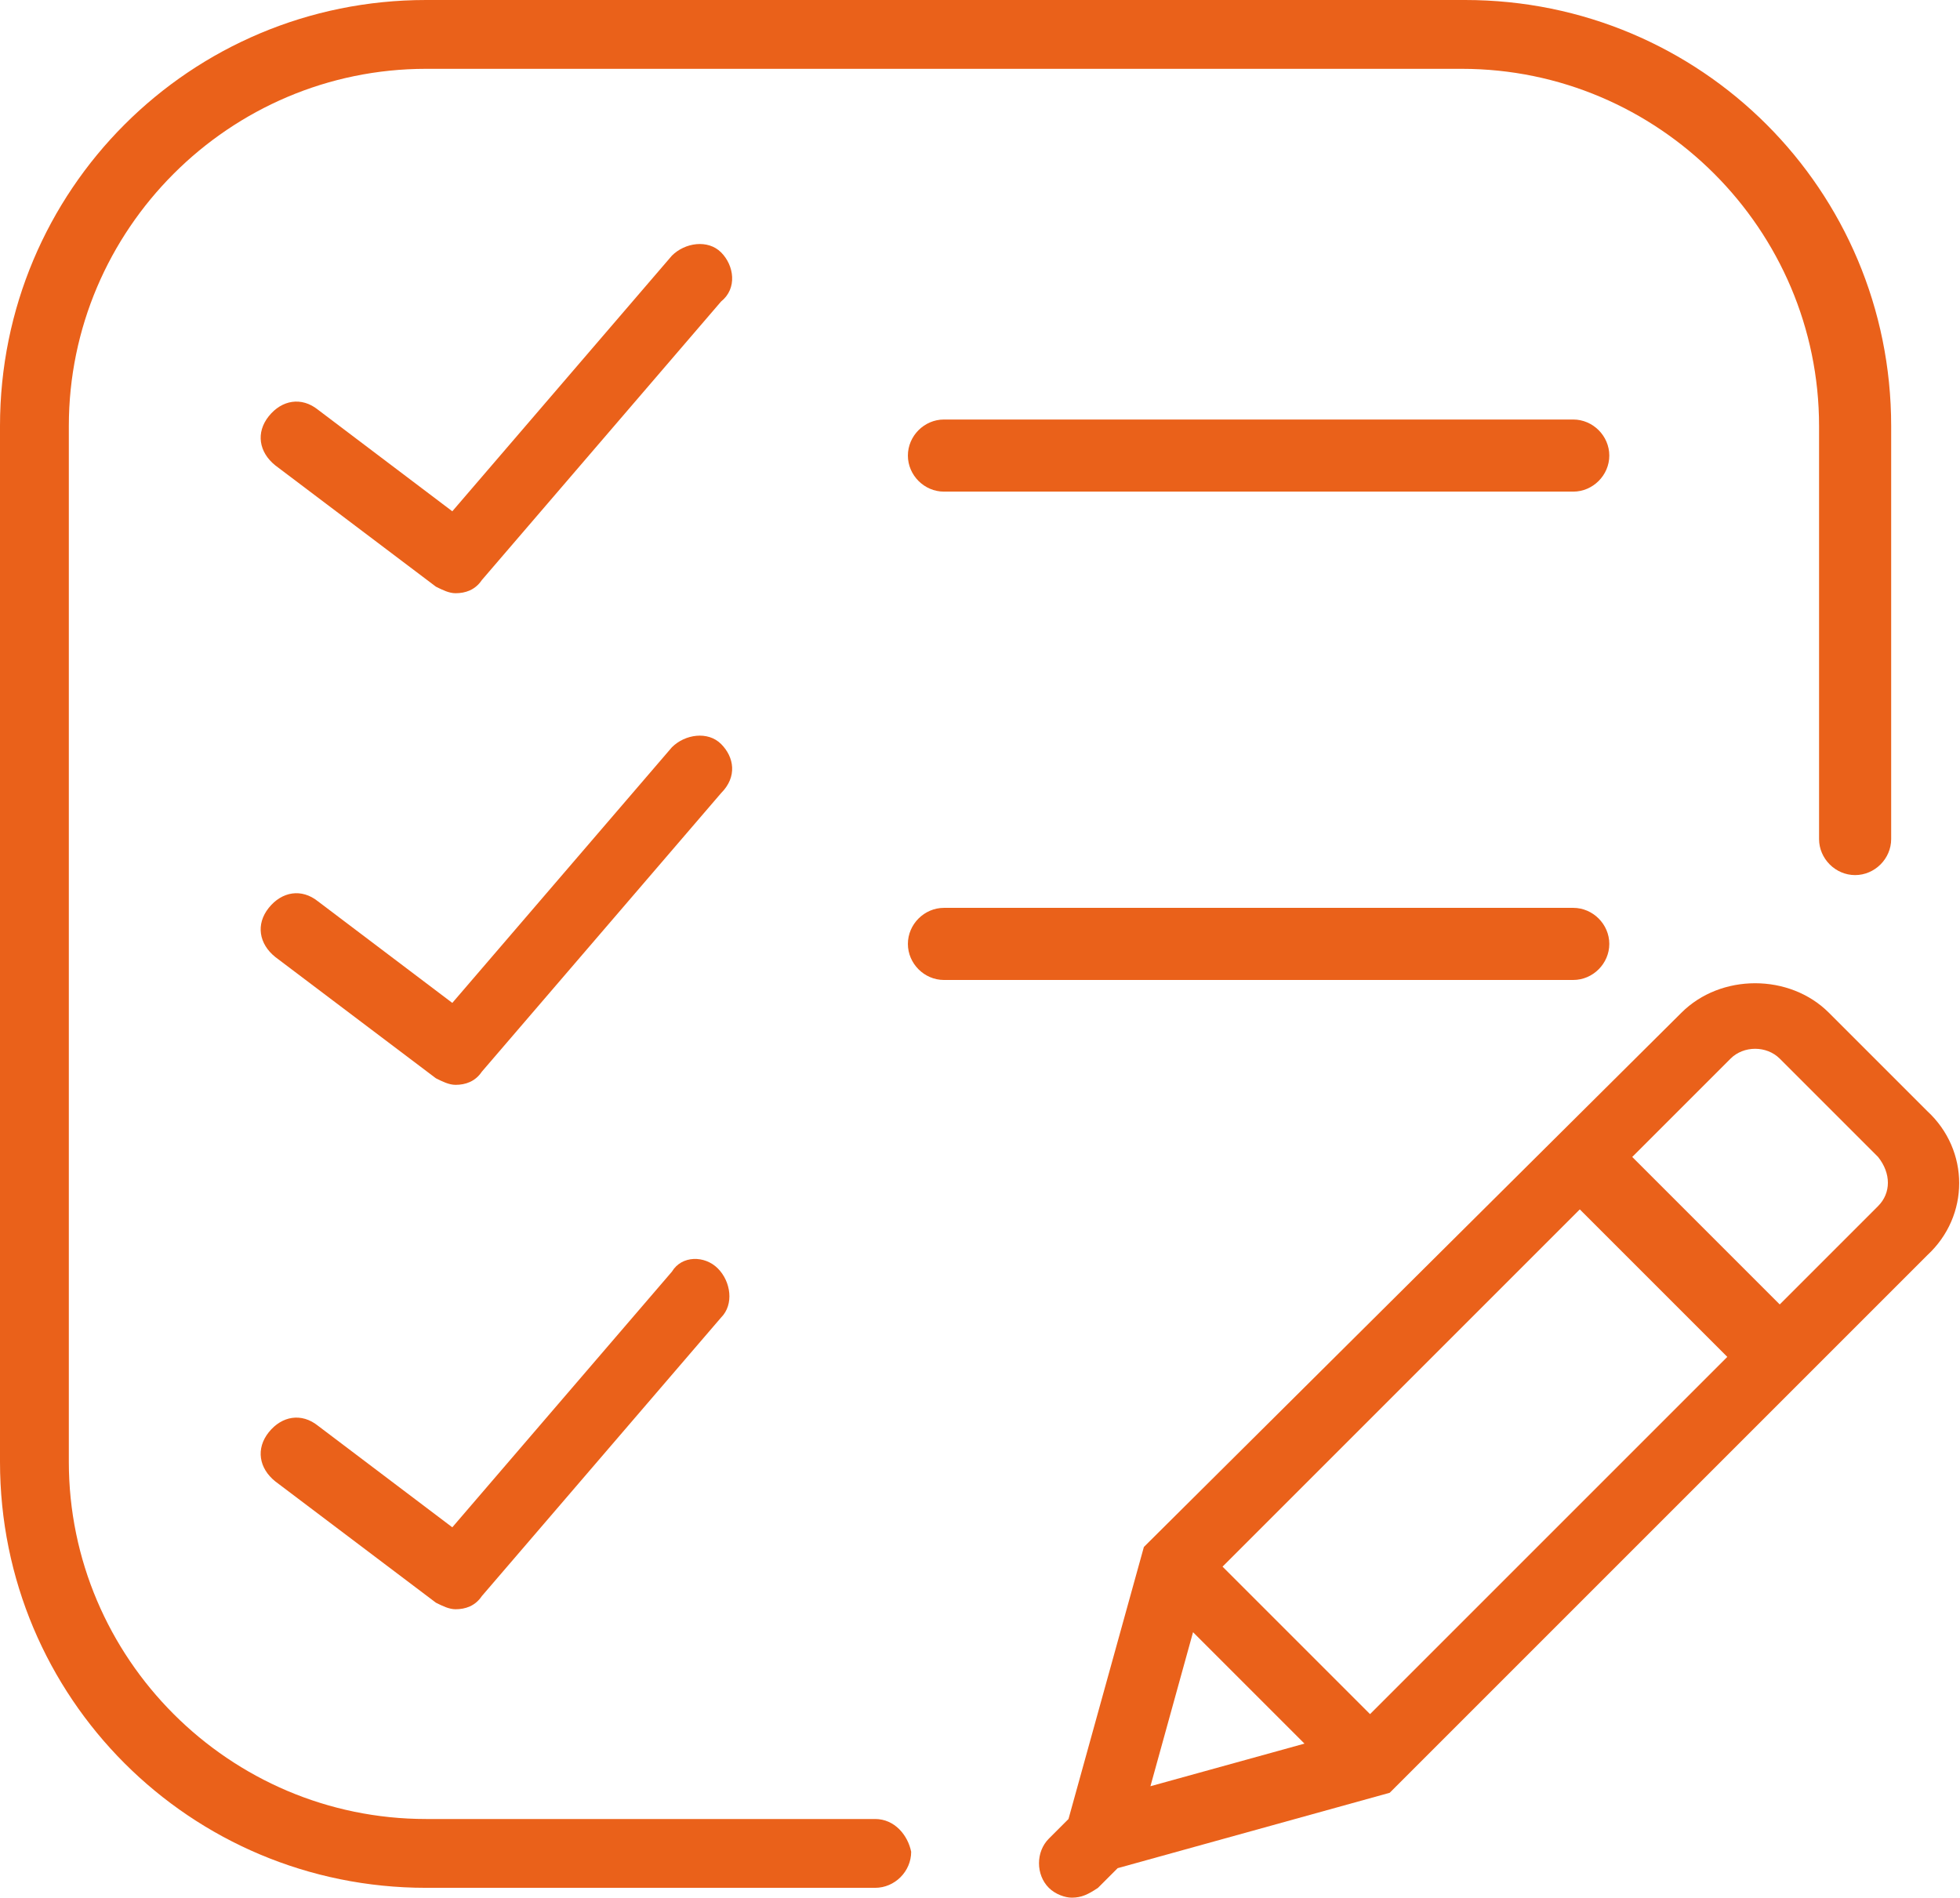 <?xml version="1.0" encoding="utf-8"?>
<!-- Generator: Adobe Illustrator 21.0.2, SVG Export Plug-In . SVG Version: 6.00 Build 0)  -->
<svg version="1.1" id="Слой_1" xmlns="http://www.w3.org/2000/svg" xmlns:xlink="http://www.w3.org/1999/xlink" x="0px" y="0px"
	 viewBox="0 0 59.8 57.9" enable-background="new 0 0 59.8 57.9" xml:space="preserve">
<path fill="#EA611A" d="M58.8,33.9l-3-3c-1.2-1.2-3.3-1.2-4.5,0L34.9,47.2l-2.3,8.3L32,56.1c-0.4,0.4-0.4,1.1,0,1.5l0,0l0,0
	c0.2,0.2,0.5,0.3,0.7,0.3c0.3,0,0.5-0.1,0.8-0.3l0.6-0.6l8.3-2.3l16.4-16.4C60.1,37.1,60.1,35.1,58.8,33.9L58.8,33.9z M37.3,47.8
	l10.9-10.9l4.5,4.5L41.8,52.3L37.3,47.8z M36.4,49.8l3.4,3.4l-4.7,1.3L36.4,49.8z M57.3,36.8l-3,3l-4.5-4.5l3-3
	c0.4-0.4,1.1-0.4,1.5,0l3,3C57.7,35.8,57.7,36.4,57.3,36.8L57.3,36.8z M57.3,36.8"/>
<path fill="#EA611A" d="M28.8,12.8c-0.6,0-1.1,0.5-1.1,1.1c0,0.6,0.5,1.1,1.1,1.1H48c0.6,0,1.1-0.5,1.1-1.1c0-0.6-0.5-1.1-1.1-1.1
	H28.8z M28.8,12.8"/>
<path fill="#EA611A" d="M49.1,28.8c0-0.6-0.5-1.1-1.1-1.1H28.8c-0.6,0-1.1,0.5-1.1,1.1c0,0.6,0.5,1.1,1.1,1.1H48
	C48.6,29.9,49.1,29.4,49.1,28.8L49.1,28.8z M49.1,28.8"/>
<path fill="#EA611A" d="M22,7.7c-0.4-0.4-1.1-0.3-1.5,0.1l-6.7,7.8l-4.1-3.1c-0.5-0.4-1.1-0.3-1.5,0.2c-0.4,0.5-0.3,1.1,0.2,1.5
	l4.9,3.7c0.2,0.1,0.4,0.2,0.6,0.2c0.3,0,0.6-0.1,0.8-0.4l7.3-8.5C22.5,8.8,22.4,8.1,22,7.7L22,7.7z M22,7.7"/>
<path fill="#EA611A" d="M22,22.7c-0.4-0.4-1.1-0.3-1.5,0.1l-6.7,7.8l-4.1-3.1c-0.5-0.4-1.1-0.3-1.5,0.2c-0.4,0.5-0.3,1.1,0.2,1.5
	l4.9,3.7c0.2,0.1,0.4,0.2,0.6,0.2c0.3,0,0.6-0.1,0.8-0.4l7.3-8.5C22.5,23.7,22.4,23.1,22,22.7L22,22.7z M22,22.7"/>
<path fill="#EA611A" d="M20.5,38.8l-6.7,7.8l-4.1-3.1c-0.5-0.4-1.1-0.3-1.5,0.2c-0.4,0.5-0.3,1.1,0.2,1.5l4.9,3.7
	c0.2,0.1,0.4,0.2,0.6,0.2c0.3,0,0.6-0.1,0.8-0.4l7.3-8.5c0.4-0.4,0.3-1.1-0.1-1.5C21.5,38.3,20.8,38.3,20.5,38.8L20.5,38.8z
	 M20.5,38.8"/>
<path fill="#EA611A" d="M26.7,55.5H13c-6,0-10.9-4.9-10.9-10.9V13C2.1,7,7,2.1,13,2.1h31.6c6,0,10.9,4.9,10.9,10.9v12.6
	c0,0.6,0.5,1.1,1.1,1.1c0.6,0,1.1-0.5,1.1-1.1V13c0-7.2-5.8-13-13-13H13C5.8,0,0,5.8,0,13v31.6c0,7.2,5.8,13,13,13h13.7
	c0.6,0,1.1-0.5,1.1-1.1C27.7,56,27.3,55.5,26.7,55.5L26.7,55.5z M26.7,55.5"/>
</svg>
